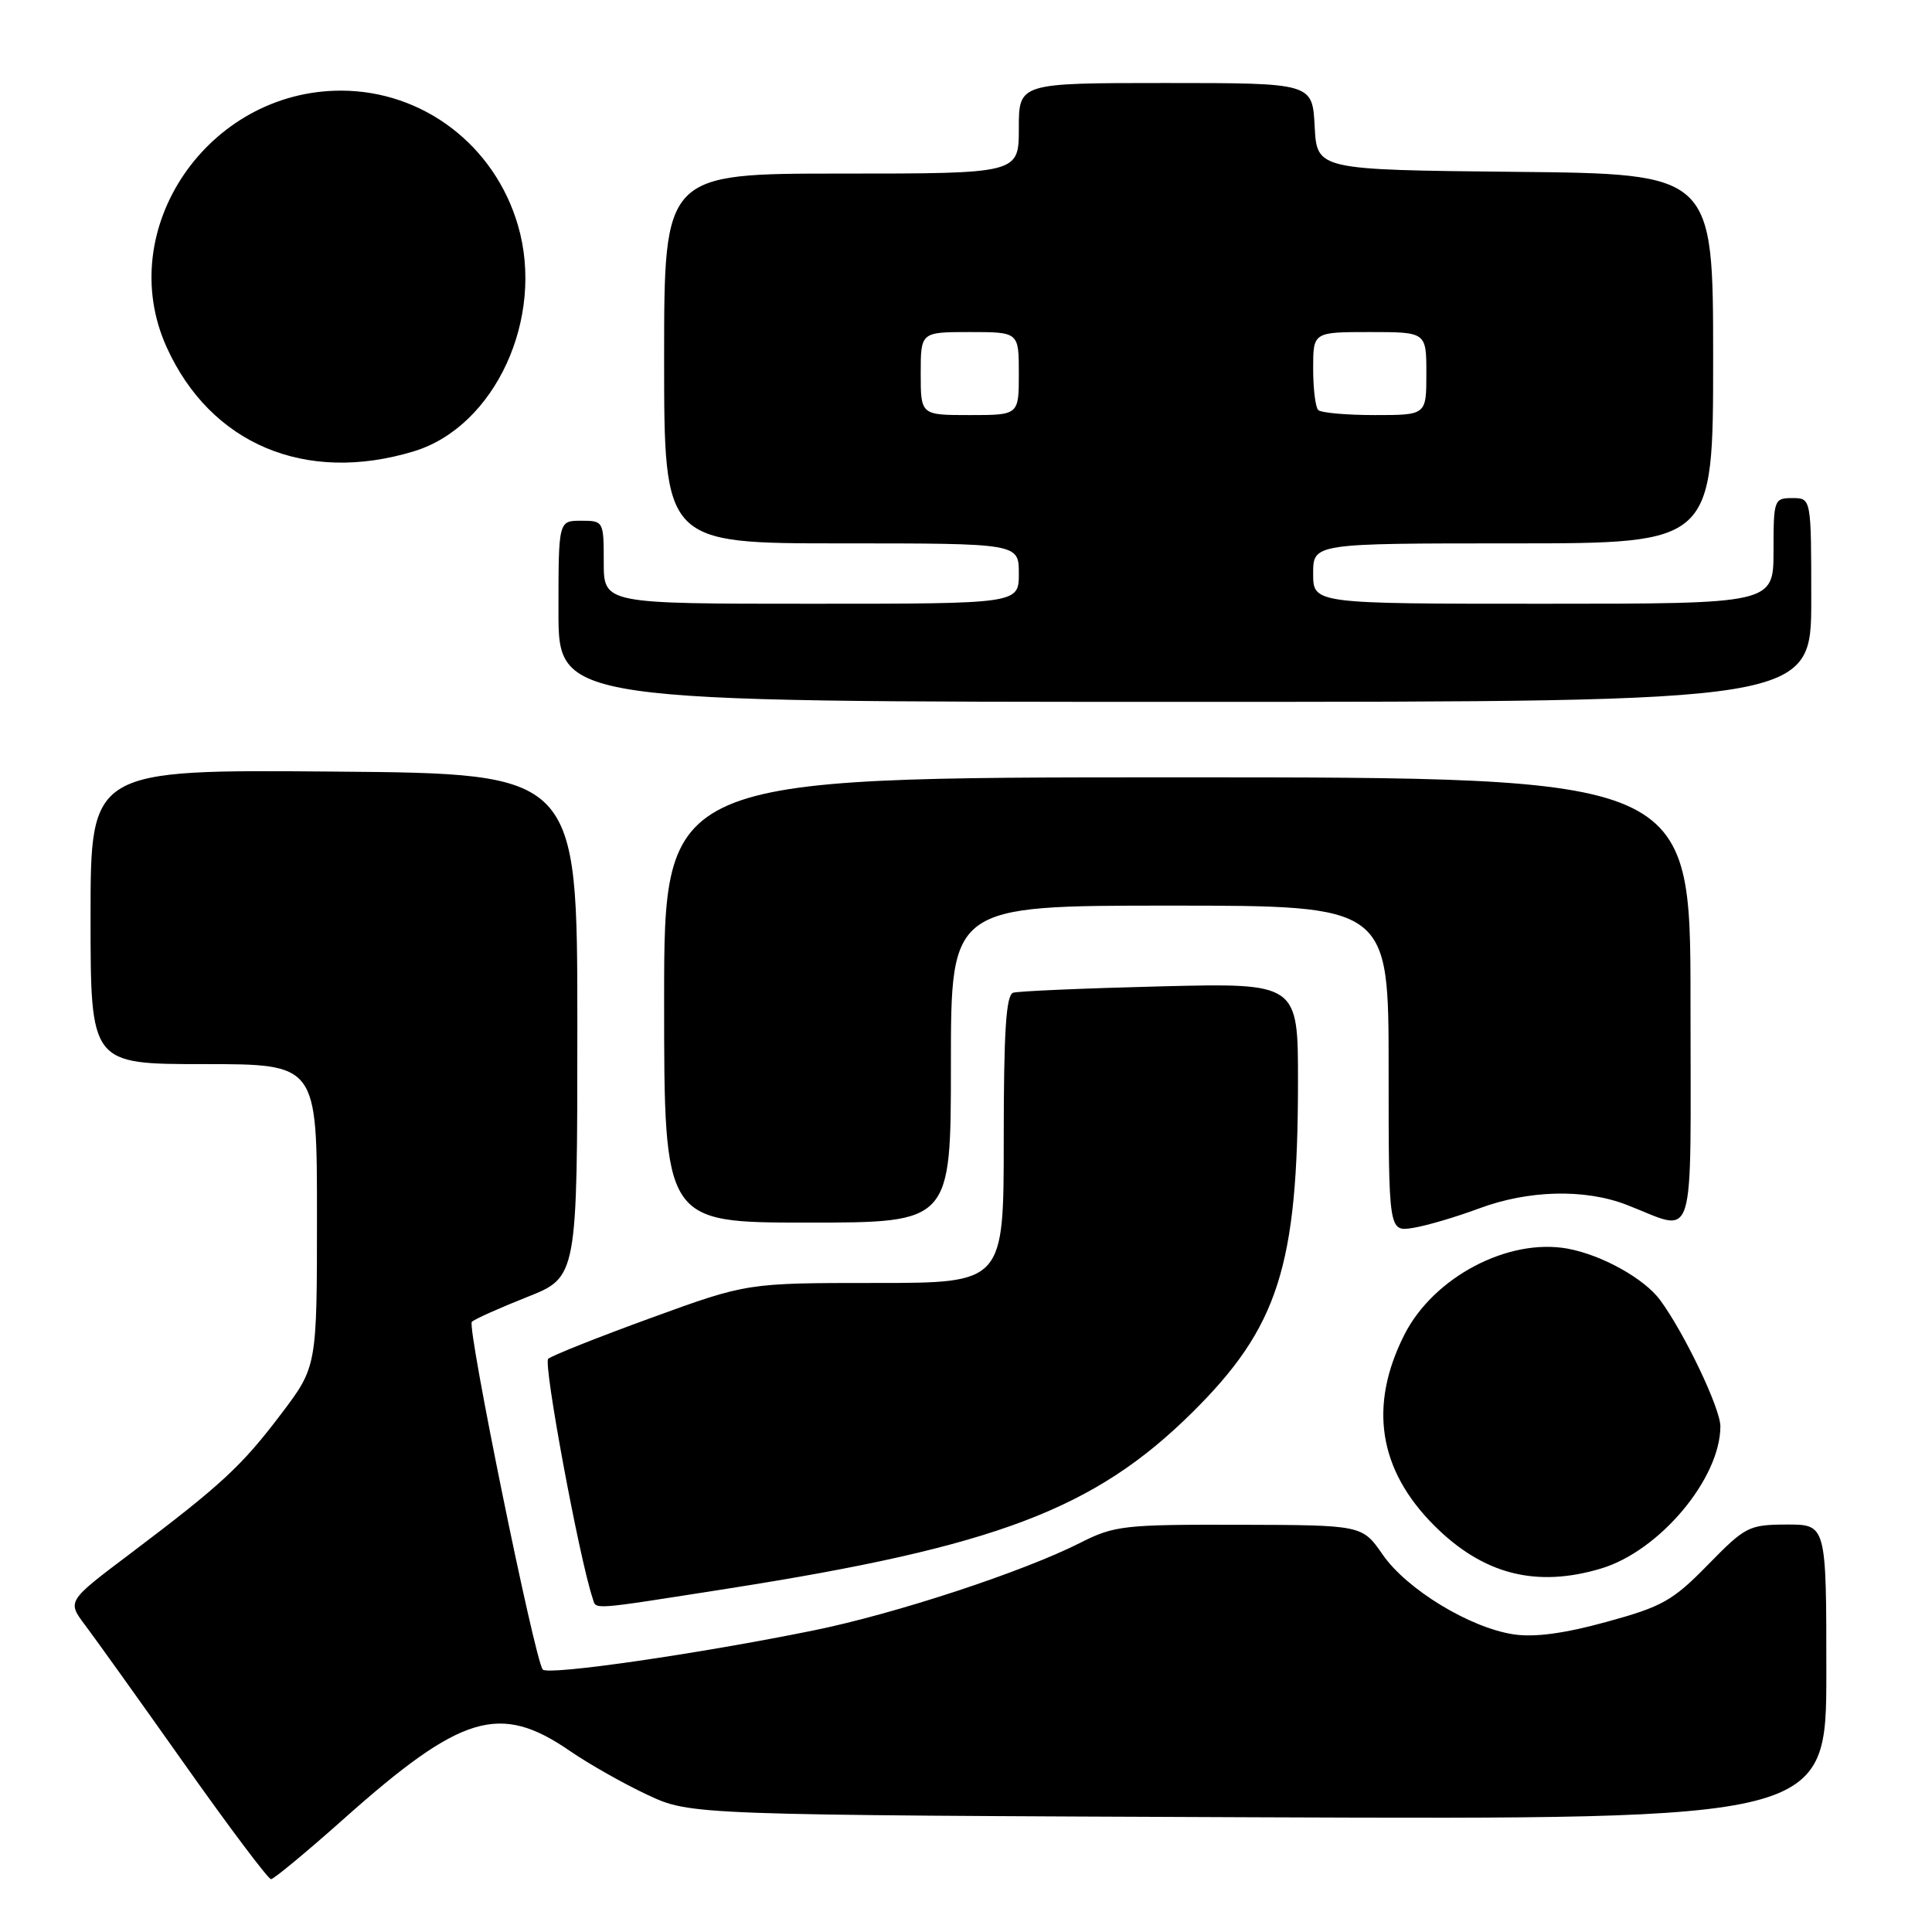 <?xml version="1.0" encoding="UTF-8" standalone="no"?>
<!DOCTYPE svg PUBLIC "-//W3C//DTD SVG 1.1//EN" "http://www.w3.org/Graphics/SVG/1.1/DTD/svg11.dtd" >
<svg xmlns="http://www.w3.org/2000/svg" xmlns:xlink="http://www.w3.org/1999/xlink" version="1.1" viewBox="0 0 256 256">
 <g >
 <path fill="currentColor"
d=" M 45.54 241.02 C 61.14 227.13 66.21 225.61 75.50 232.00 C 78.01 233.73 82.64 236.35 85.78 237.82 C 91.50 240.50 91.50 240.50 166.75 240.80 C 242.00 241.09 242.00 241.09 242.00 221.55 C 242.00 202.00 242.00 202.00 236.75 202.01 C 231.73 202.03 231.27 202.27 226.31 207.34 C 221.65 212.11 220.26 212.89 212.87 214.91 C 207.28 216.45 203.33 216.98 200.56 216.56 C 194.77 215.69 186.38 210.59 183.21 205.99 C 180.50 202.08 180.50 202.08 164.22 202.04 C 148.94 202.00 147.64 202.15 143.16 204.42 C 135.57 208.27 118.65 213.83 107.85 216.03 C 92.52 219.15 72.62 222.03 71.92 221.22 C 70.86 220.00 61.85 175.82 62.52 175.15 C 62.87 174.80 66.15 173.33 69.83 171.87 C 76.50 169.23 76.50 169.23 76.50 135.86 C 76.50 102.50 76.50 102.50 44.25 102.24 C 12.00 101.97 12.00 101.97 12.00 121.49 C 12.00 141.00 12.00 141.00 27.00 141.00 C 42.00 141.00 42.00 141.00 42.00 161.04 C 42.00 181.09 42.00 181.09 37.25 187.36 C 31.99 194.30 29.37 196.72 17.20 205.91 C 8.89 212.17 8.89 212.17 11.28 215.34 C 12.59 217.08 18.52 225.36 24.45 233.75 C 30.38 242.14 35.54 249.00 35.91 249.00 C 36.27 249.00 40.61 245.41 45.54 241.02 Z  M 96.50 210.49 C 131.99 204.92 145.04 199.97 157.98 187.16 C 169.38 175.87 171.98 167.74 171.99 143.38 C 172.00 130.25 172.00 130.25 153.75 130.70 C 143.71 130.95 134.94 131.33 134.25 131.54 C 133.31 131.84 133.00 136.62 133.00 150.97 C 133.00 170.00 133.00 170.00 115.99 170.00 C 98.98 170.00 98.98 170.00 86.24 174.64 C 79.23 177.19 73.11 179.63 72.64 180.05 C 71.96 180.66 76.74 206.42 78.52 211.75 C 79.05 213.33 77.77 213.42 96.50 210.49 Z  M 212.14 207.84 C 219.90 205.52 227.95 195.92 227.96 189.00 C 227.96 186.62 223.21 176.66 219.98 172.27 C 217.87 169.41 212.24 166.28 207.71 165.45 C 199.84 164.02 189.95 169.23 186.09 176.85 C 181.33 186.26 182.65 194.75 190.04 202.14 C 196.51 208.61 203.53 210.42 212.14 207.84 Z  M 196.00 160.12 C 202.52 157.69 209.96 157.50 215.50 159.63 C 224.90 163.24 224.00 166.11 224.00 132.62 C 224.00 103.00 224.00 103.00 156.00 103.00 C 88.00 103.00 88.00 103.00 88.00 132.50 C 88.00 162.00 88.00 162.00 107.00 162.00 C 126.00 162.00 126.00 162.00 126.00 141.00 C 126.00 120.00 126.00 120.00 155.00 120.00 C 184.00 120.00 184.00 120.00 184.00 141.61 C 184.00 163.22 184.00 163.22 187.25 162.70 C 189.04 162.41 192.97 161.25 196.00 160.12 Z  M 240.00 79.50 C 240.00 66.00 240.00 66.00 237.50 66.00 C 235.07 66.00 235.00 66.20 235.00 73.00 C 235.00 80.00 235.00 80.00 204.50 80.00 C 174.00 80.00 174.00 80.00 174.00 76.00 C 174.00 72.00 174.00 72.00 200.50 72.00 C 227.00 72.00 227.00 72.00 227.00 47.52 C 227.00 23.03 227.00 23.03 200.75 22.77 C 174.50 22.50 174.50 22.50 174.20 16.75 C 173.90 11.00 173.90 11.00 154.45 11.00 C 135.00 11.00 135.00 11.00 135.00 17.00 C 135.00 23.00 135.00 23.00 111.50 23.00 C 88.00 23.00 88.00 23.00 88.00 47.50 C 88.00 72.00 88.00 72.00 111.50 72.00 C 135.00 72.00 135.00 72.00 135.00 76.00 C 135.00 80.00 135.00 80.00 107.50 80.00 C 80.00 80.00 80.00 80.00 80.00 74.50 C 80.00 69.06 79.97 69.00 77.00 69.00 C 74.00 69.00 74.00 69.00 74.00 81.00 C 74.00 93.00 74.00 93.00 157.00 93.00 C 240.00 93.00 240.00 93.00 240.00 79.50 Z  M 54.84 59.80 C 65.60 56.53 72.23 42.13 68.63 29.85 C 65.53 19.24 56.06 12.03 45.22 12.01 C 27.54 11.98 15.01 30.38 22.08 46.00 C 27.90 58.86 40.49 64.16 54.84 59.80 Z  M 122.00 49.50 C 122.00 44.00 122.00 44.00 128.50 44.00 C 135.00 44.00 135.00 44.00 135.00 49.50 C 135.00 55.00 135.00 55.00 128.50 55.00 C 122.00 55.00 122.00 55.00 122.00 49.50 Z  M 174.67 54.33 C 174.30 53.97 174.00 51.49 174.00 48.83 C 174.00 44.00 174.00 44.00 181.50 44.00 C 189.00 44.00 189.00 44.00 189.00 49.50 C 189.00 55.00 189.00 55.00 182.17 55.00 C 178.41 55.00 175.03 54.70 174.67 54.33 Z "/>
</g>
</svg>